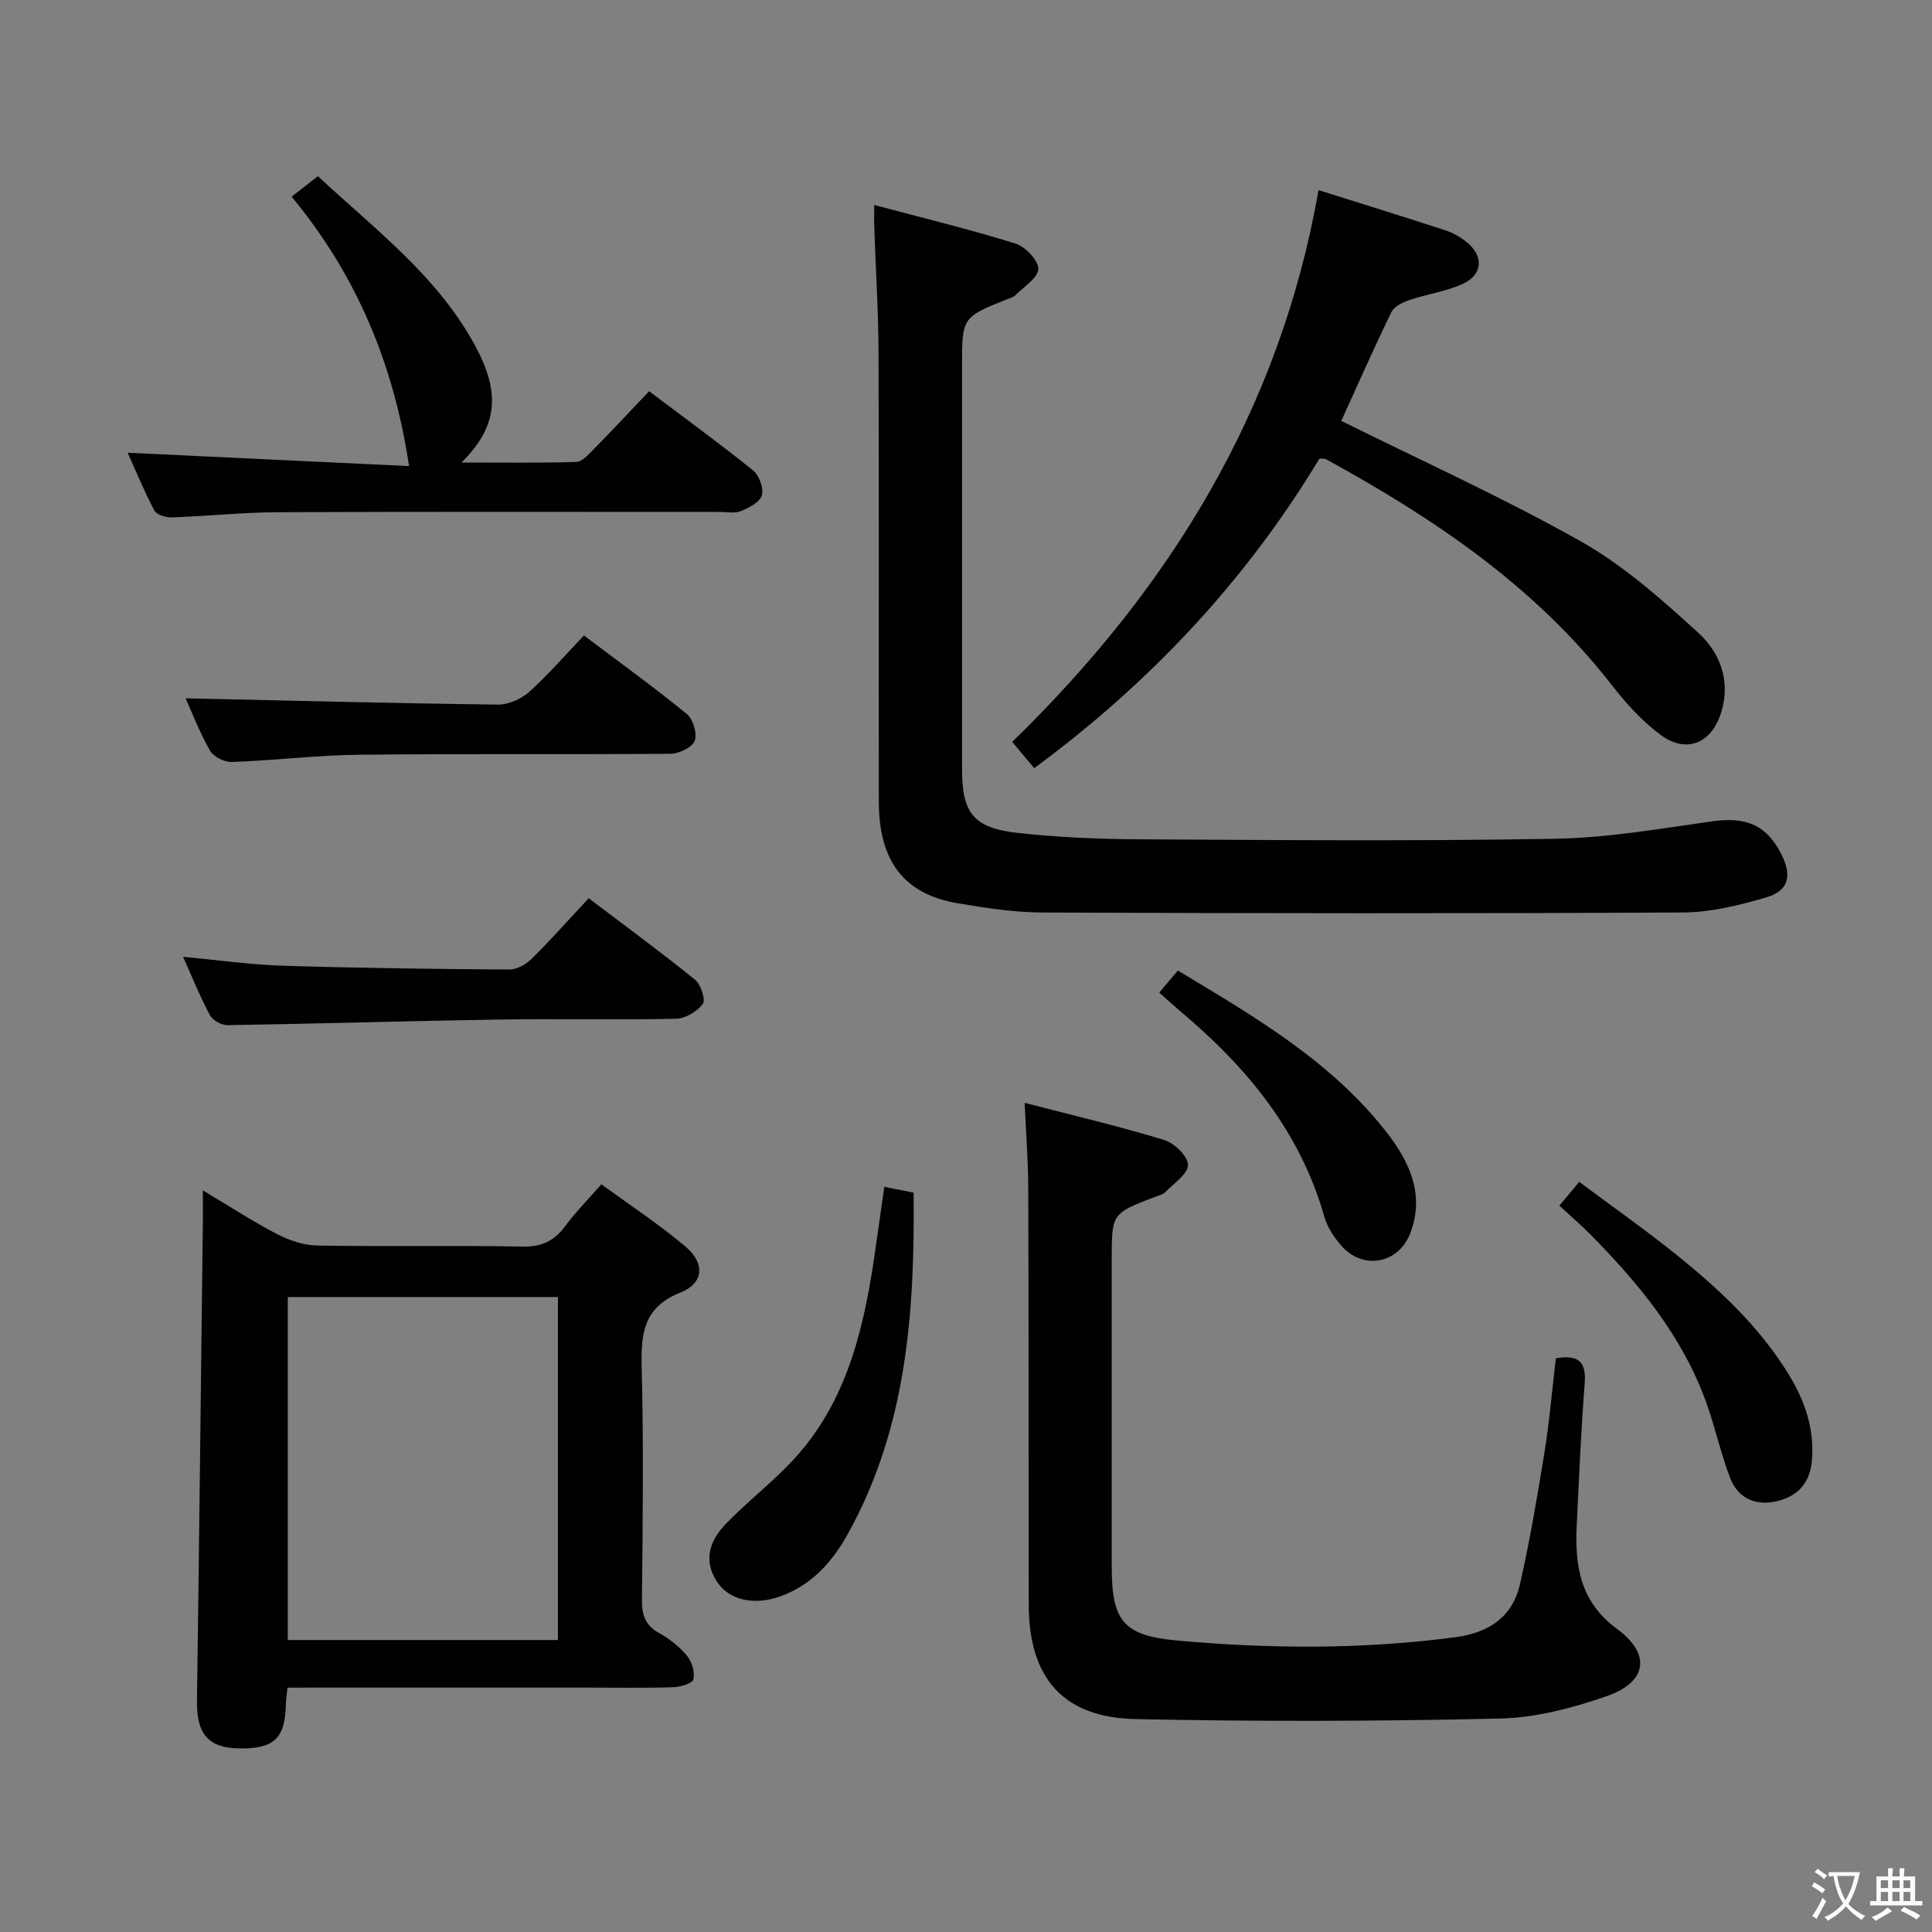 <svg enable-background="new 0 0 400 400" viewBox="0 0 400 400" xmlns="http://www.w3.org/2000/svg"><rect x="0" y="0" width="400" height="400" fill="#808080" stroke="none"/><path d="m377.9 391.2c-.2.3-.4.5-.6.8-.7-.6-1.4-1-2.2-1.5.2-.3.4-.5.5-.8.6.4 1.4.8 2.3 1.5zm-1.8 6.1c-.2-.2-.5-.4-.9-.6.4-.6.8-1.2 1.2-1.9s.7-1.3.9-1.9c.3.3.5.5.8.7-.7 1.3-1.4 2.6-2 3.7zm2.2-9c-.3.3-.5.5-.6.8-.6-.6-1.3-1.1-2-1.5.3-.3.5-.5.6-.7.6.5 1.3.9 2 1.4zm.3.2v-.9h2 4.5c-.3 1.3-.6 2.5-1 3.6s-.9 2.1-1.4 3c.4.5 1 1 1.6 1.4s1.2.8 1.9 1.1c-.3.2-.5.4-.8.8-.4-.3-1-.7-1.6-1.2s-1.2-1.1-1.6-1.6c-.5.6-1.1 1.1-1.7 1.6s-1.4.9-2.1 1.4c-.1-.3-.3-.5-.7-.8.6-.2 1.2-.5 1.9-1s1.4-1.1 2-1.8c-.5-.8-.9-1.6-1.2-2.5s-.6-2-.8-3.2c-.4.1-.7.1-1 .1zm2.5 2.7c.3 1 .7 1.7 1 2.2.3-.5.6-1.1 1-2s.6-1.9.9-3h-3.2-.4c.1.9.3 1.8.7 2.8z" fill="#fbfcfa"/><path d="m396.5 388.5v1.5 3.6h1.5v.9c-.4 0-1 0-1.7 0h-7.9c-.5 0-.9 0-1.2 0v-.9h1.3v-3.5c0-.7 0-1.2 0-1.6h2.4c0-.8 0-1.4 0-1.7h1c0 .3-.1.8-.1 1.7h1.5c0-.8 0-1.4 0-1.7h1c0 .3-.1.9-.1 1.7zm-8.2 9.2c-.2-.3-.5-.5-.8-.8.8-.3 1.4-.6 1.9-.9s1-.7 1.4-1.1c.3.3.6.5.9.8-1.6 1-2.8 1.6-3.4 2zm2.6-6.8v-1.6h-1.5v1.6zm0 2.7v-1.9h-1.5v1.9zm2.4-2.7v-1.6h-1.5v1.6zm0 2.7v-1.9h-1.5v1.9zm.2 2 .7-.8c.4.2.9.5 1.6.8s1.3.7 1.8 1c-.3.3-.5.5-.8.8-.4-.3-1.5-1-3.3-1.8zm2-4.7v-1.6h-1.4v1.6zm0 2.7v-1.9h-1.4v1.9z" fill="#fbfcfa"/><g fill="#010100"><path d="m181 42.44c10.16 2.71 19.8 5.04 29.25 7.99 2.04.64 4.78 3.51 4.72 5.26-.07 1.89-3.04 3.69-4.79 5.48-.33.33-.87.47-1.33.65-9.67 3.84-9.67 3.84-9.67 13.99 0 27.82-.01 55.64 0 83.47 0 8.97 2.35 12.13 11.33 13.14 8.41.95 16.93 1.3 25.4 1.35 28.65.16 57.31.39 85.96-.11 10.88-.19 21.76-2.07 32.58-3.61 6.97-1 11.32.71 14.37 6.83 2.27 4.55 1.51 7.58-3.32 8.98-5.54 1.6-11.36 3.03-17.07 3.06-44.15.23-88.29.18-132.44.01-5.94-.02-11.93-.93-17.81-1.94-11.02-1.89-16.21-8.71-16.23-21-.05-30.99.05-61.98-.06-92.96-.03-8.64-.58-17.28-.88-25.91-.05-1.31-.01-2.61-.01-4.68z"/><path d="m59.52 349.41c-.16 1.63-.31 2.59-.33 3.56-.19 6.99-2.48 9.14-9.71 9.02-6.38-.1-8.79-3.01-8.7-9.85.46-33.11.82-66.22 1.22-99.33.02-1.79 0-3.59 0-6.35 5.58 3.32 10.38 6.47 15.45 9.09 2.53 1.31 5.54 2.29 8.34 2.33 14.15.23 28.3-.06 42.45.21 3.95.08 6.52-1.19 8.78-4.24 2.15-2.91 4.73-5.5 7.49-8.66 6.02 4.41 12.01 8.33 17.43 12.91 4.05 3.42 3.8 7.57-1.04 9.5-7.83 3.11-8.21 8.67-8.04 15.7.4 15.97.21 31.96.05 47.94-.03 3.17.69 5.29 3.59 6.89 2.15 1.18 4.2 2.82 5.75 4.7 1.01 1.23 1.66 3.39 1.31 4.86-.2.85-2.69 1.58-4.17 1.63-5.82.19-11.65.08-17.48.08-18.98 0-37.96 0-56.94 0-1.77.01-3.55.01-5.45.01zm55.99-9.86c0-24.03 0-47.43 0-71.01-18.84 0-37.36 0-55.93 0v71.01z"/><path d="m212.14 228.33c10.08 2.62 19.58 4.85 28.9 7.69 2.09.64 4.93 3.39 4.92 5.16-.01 1.89-2.92 3.82-4.68 5.62-.54.55-1.47.74-2.25 1.04-8.86 3.41-8.86 3.41-8.86 12.99v63.47c0 11.26 2.32 14.34 13.6 15.36 19.24 1.73 38.51 1.85 57.72-.72 6.79-.91 11.68-4.23 13.21-10.96 2.05-9.04 3.6-18.21 5.08-27.37 1.03-6.37 1.56-12.81 2.34-19.39 4.32-.71 6.35.35 5.98 5.1-.76 9.77-1.17 19.56-1.65 29.34-.42 8.41.63 15.93 8.35 21.6 7.09 5.2 6.22 10.98-2.06 13.88-7.12 2.49-14.8 4.5-22.28 4.67-25.09.58-50.22.63-75.32.11-15.1-.32-22.13-8.56-22.15-23.71-.03-28.65-.01-57.31-.1-85.96-.01-5.63-.45-11.24-.75-17.92z"/><path d="m273.18 94.94c-15.13 25.1-34.86 46.25-59.05 64.1-1.49-1.78-2.91-3.48-4.56-5.44 32.61-31.74 55.43-68.67 63.42-114.24 9.25 2.92 17.8 5.56 26.3 8.34 1.54.5 3.06 1.37 4.33 2.39 3.64 2.91 3.41 6.8-.83 8.71-3.43 1.55-7.32 2.08-10.92 3.3-1.42.48-3.22 1.33-3.8 2.52-3.76 7.75-7.24 15.63-10.37 22.52 16.8 8.35 33.63 15.94 49.65 24.98 8.84 4.99 16.69 11.99 24.26 18.89 4.46 4.06 6.75 9.89 4.77 16.4s-7.23 8.74-12.67 4.67c-3.8-2.84-7.11-6.52-10.04-10.29-15.9-20.42-36.77-34.46-59.1-46.7-.28-.15-.66-.08-1.39-.15z"/><path d="m60.38 40.72c2.01-1.57 3.55-2.76 5.44-4.24 11.81 11 24.71 20.62 32.53 35.05 5.35 9.87 4.71 16.75-2.8 24.23 8.4 0 16.08.11 23.75-.12 1.21-.04 2.51-1.49 3.52-2.53 3.84-3.91 7.58-7.91 11.57-12.11 7.57 5.7 14.68 10.87 21.52 16.39 1.27 1.02 2.24 3.68 1.83 5.15-.4 1.41-2.64 2.58-4.32 3.27-1.29.53-2.96.18-4.45.18-30.49 0-60.99-.07-91.48.06-7.31.03-14.61.82-21.92 1.07-1.22.04-3.13-.53-3.6-1.41-2.09-3.92-3.78-8.07-5.55-11.98 19.77.94 39.24 1.86 58.27 2.77-3.18-21.22-10.94-39.64-24.31-55.78z"/><path d="m37.9 198.09c7.18.67 13.89 1.64 20.62 1.85 15.62.49 31.25.68 46.88.79 1.57.01 3.49-1.04 4.65-2.2 4.01-3.96 7.76-8.19 11.83-12.56 7.86 5.96 15.09 11.25 22.03 16.88 1.21.98 2.23 4.14 1.59 5.01-1.16 1.58-3.61 3.02-5.56 3.06-12.31.27-24.64-.02-36.95.17-18.62.29-37.24.87-55.86 1.16-1.25.02-3.1-1-3.67-2.07-2.02-3.77-3.62-7.78-5.56-12.09z"/><path d="m38.42 144.58c21.56.47 43.11 1.03 64.66 1.3 2.17.03 4.8-1.14 6.45-2.61 3.95-3.54 7.44-7.59 11.37-11.7 7.42 5.59 14.52 10.72 21.29 16.25 1.3 1.06 2.2 4.06 1.65 5.54-.51 1.37-3.23 2.68-4.99 2.7-21.48.18-42.97-.04-64.45.2-8.79.1-17.56 1.18-26.36 1.5-1.52.06-3.8-1.04-4.53-2.3-2.14-3.72-3.68-7.78-5.09-10.88z"/><path d="m183.08 245.72c2.34.46 4.07.81 6.07 1.2.27 24.75-1.42 48.75-13.65 70.73-3.22 5.79-7.52 10.57-14 12.88-5.38 1.92-10.54.75-13.02-3-3.03-4.59-1.45-8.71 1.91-12.15 4.16-4.27 8.88-7.99 13.03-12.27 11.33-11.66 15.13-26.54 17.46-41.99.73-4.89 1.4-9.79 2.2-15.4z"/><path d="m322.85 249.62c1.51-1.81 2.56-3.07 4.11-4.93 6.73 5.02 13.48 9.77 19.91 14.92 8.96 7.19 17.35 14.99 23.44 24.91 3.37 5.5 5.4 11.34 4.82 17.92-.43 4.83-3.16 7.56-7.71 8.46-4.32.85-7.71-.95-9.24-4.96-1.94-5.08-3.08-10.46-4.93-15.59-4.95-13.76-14.04-24.73-24.15-34.95-1.87-1.87-3.9-3.61-6.25-5.78z"/><path d="m240.01 205.5c1.22-1.44 2.38-2.82 3.86-4.56 15.89 9.58 31.91 18.83 43.44 33.79 4.57 5.93 7.63 12.62 4.74 20.43-2.4 6.49-9.84 7.93-14.38 2.71-1.5-1.72-2.88-3.83-3.49-5.99-5.04-17.72-16.16-31.09-29.95-42.63-1.39-1.18-2.73-2.43-4.22-3.75z"/></g></svg>